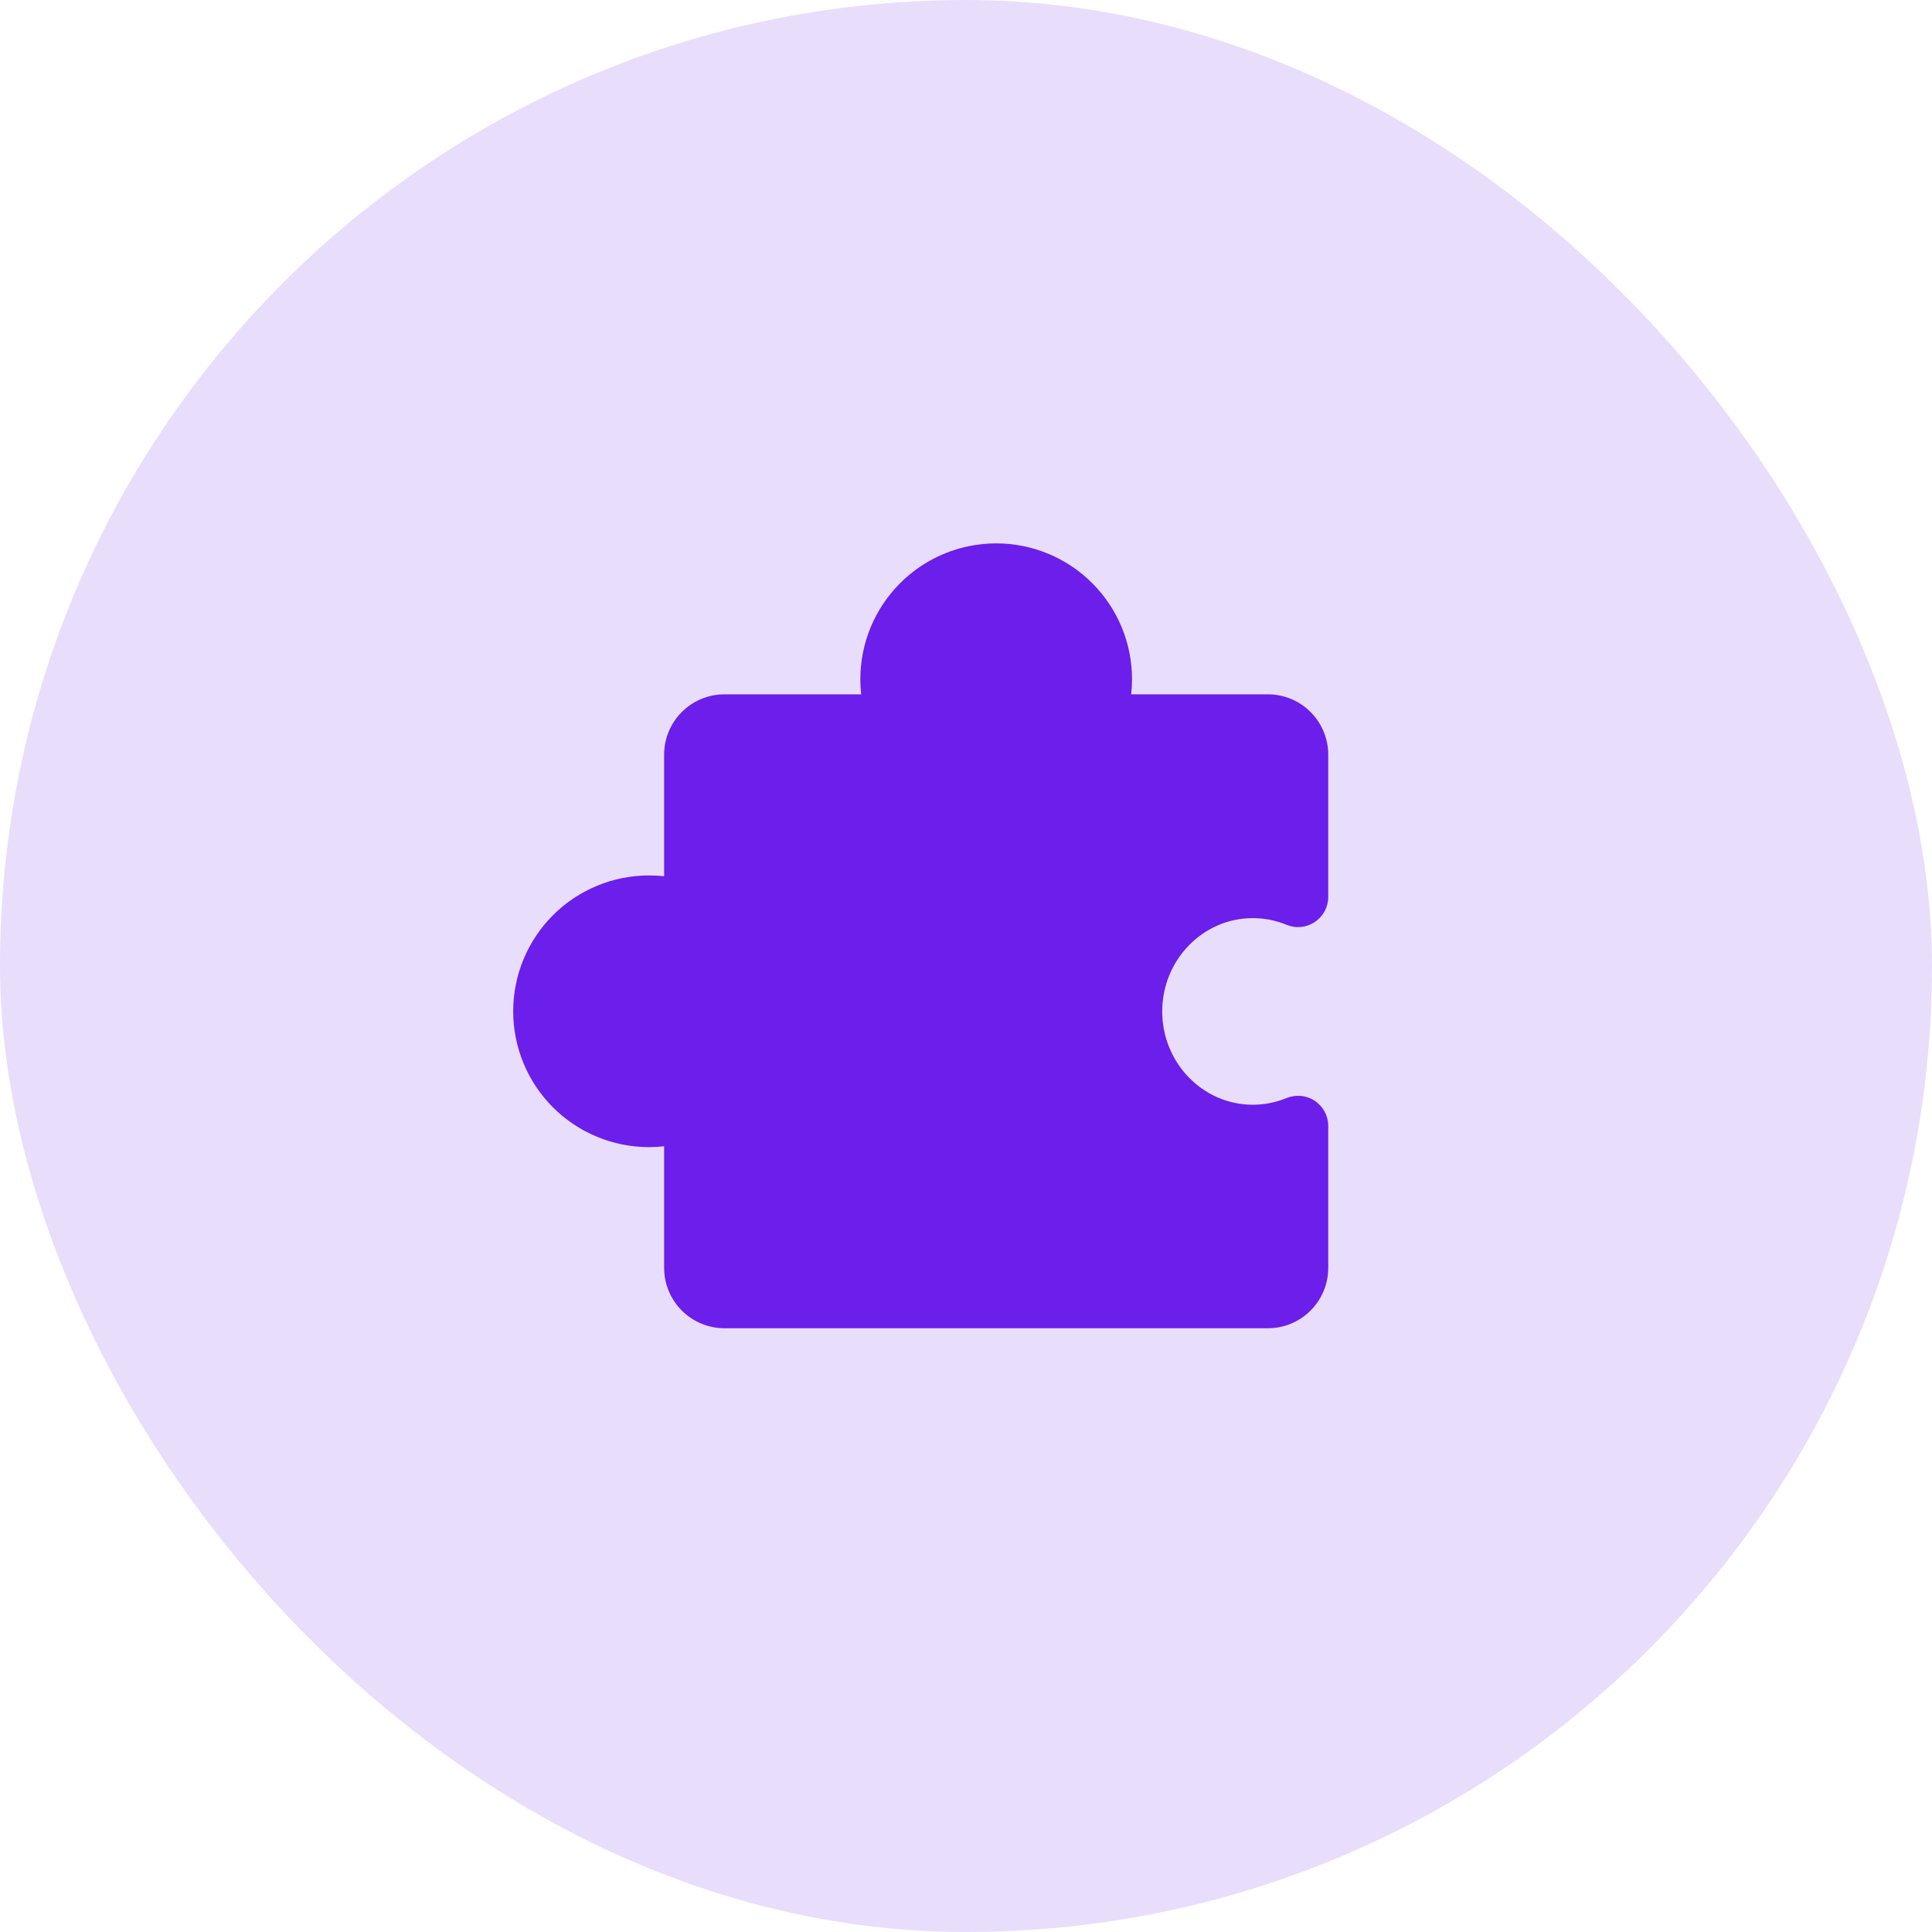 <svg width="64" height="64" viewBox="0 0 64 64" fill="none" xmlns="http://www.w3.org/2000/svg">
<rect width="64" height="64" rx="32" fill="#6C1EEB" fill-opacity="0.15"/>
<path d="M36.722 44H42C42.53 44 43.039 43.789 43.414 43.414C43.789 43.039 44 42.53 44 42V37.294C43.999 37.13 43.958 36.968 43.88 36.824C43.802 36.68 43.69 36.557 43.553 36.466C43.417 36.375 43.26 36.319 43.097 36.304C42.934 36.288 42.769 36.312 42.617 36.375C42.263 36.521 41.883 36.596 41.5 36.596C39.846 36.596 38.5 35.209 38.5 33.505C38.5 31.801 39.846 30.414 41.5 30.414C41.883 30.413 42.263 30.489 42.617 30.635C42.77 30.698 42.935 30.723 43.099 30.706C43.263 30.69 43.421 30.633 43.558 30.541C43.694 30.449 43.806 30.325 43.884 30.179C43.961 30.034 44.001 29.871 44 29.706V25C44 24.47 43.789 23.961 43.414 23.586C43.039 23.211 42.53 23 42 23H37.472C37.491 22.834 37.5 22.667 37.5 22.5C37.5 21.306 37.026 20.162 36.182 19.318C35.338 18.474 34.194 18 33 18C31.806 18 30.662 18.474 29.818 19.318C28.974 20.162 28.5 21.306 28.5 22.5C28.5 22.667 28.509 22.834 28.527 23H24C23.47 23 22.961 23.211 22.586 23.586C22.211 23.961 22 24.47 22 25V29.027C21.834 29.009 21.667 29 21.5 29C20.306 29 19.162 29.474 18.318 30.318C17.474 31.162 17 32.306 17 33.5C17 34.694 17.474 35.838 18.318 36.682C19.162 37.526 20.306 38 21.5 38C21.667 38 21.834 37.991 22 37.972V42C22 42.53 22.211 43.039 22.586 43.414C22.961 43.789 23.47 44 24 44H29.277" fill="#6C1EEB"/>
</svg>

